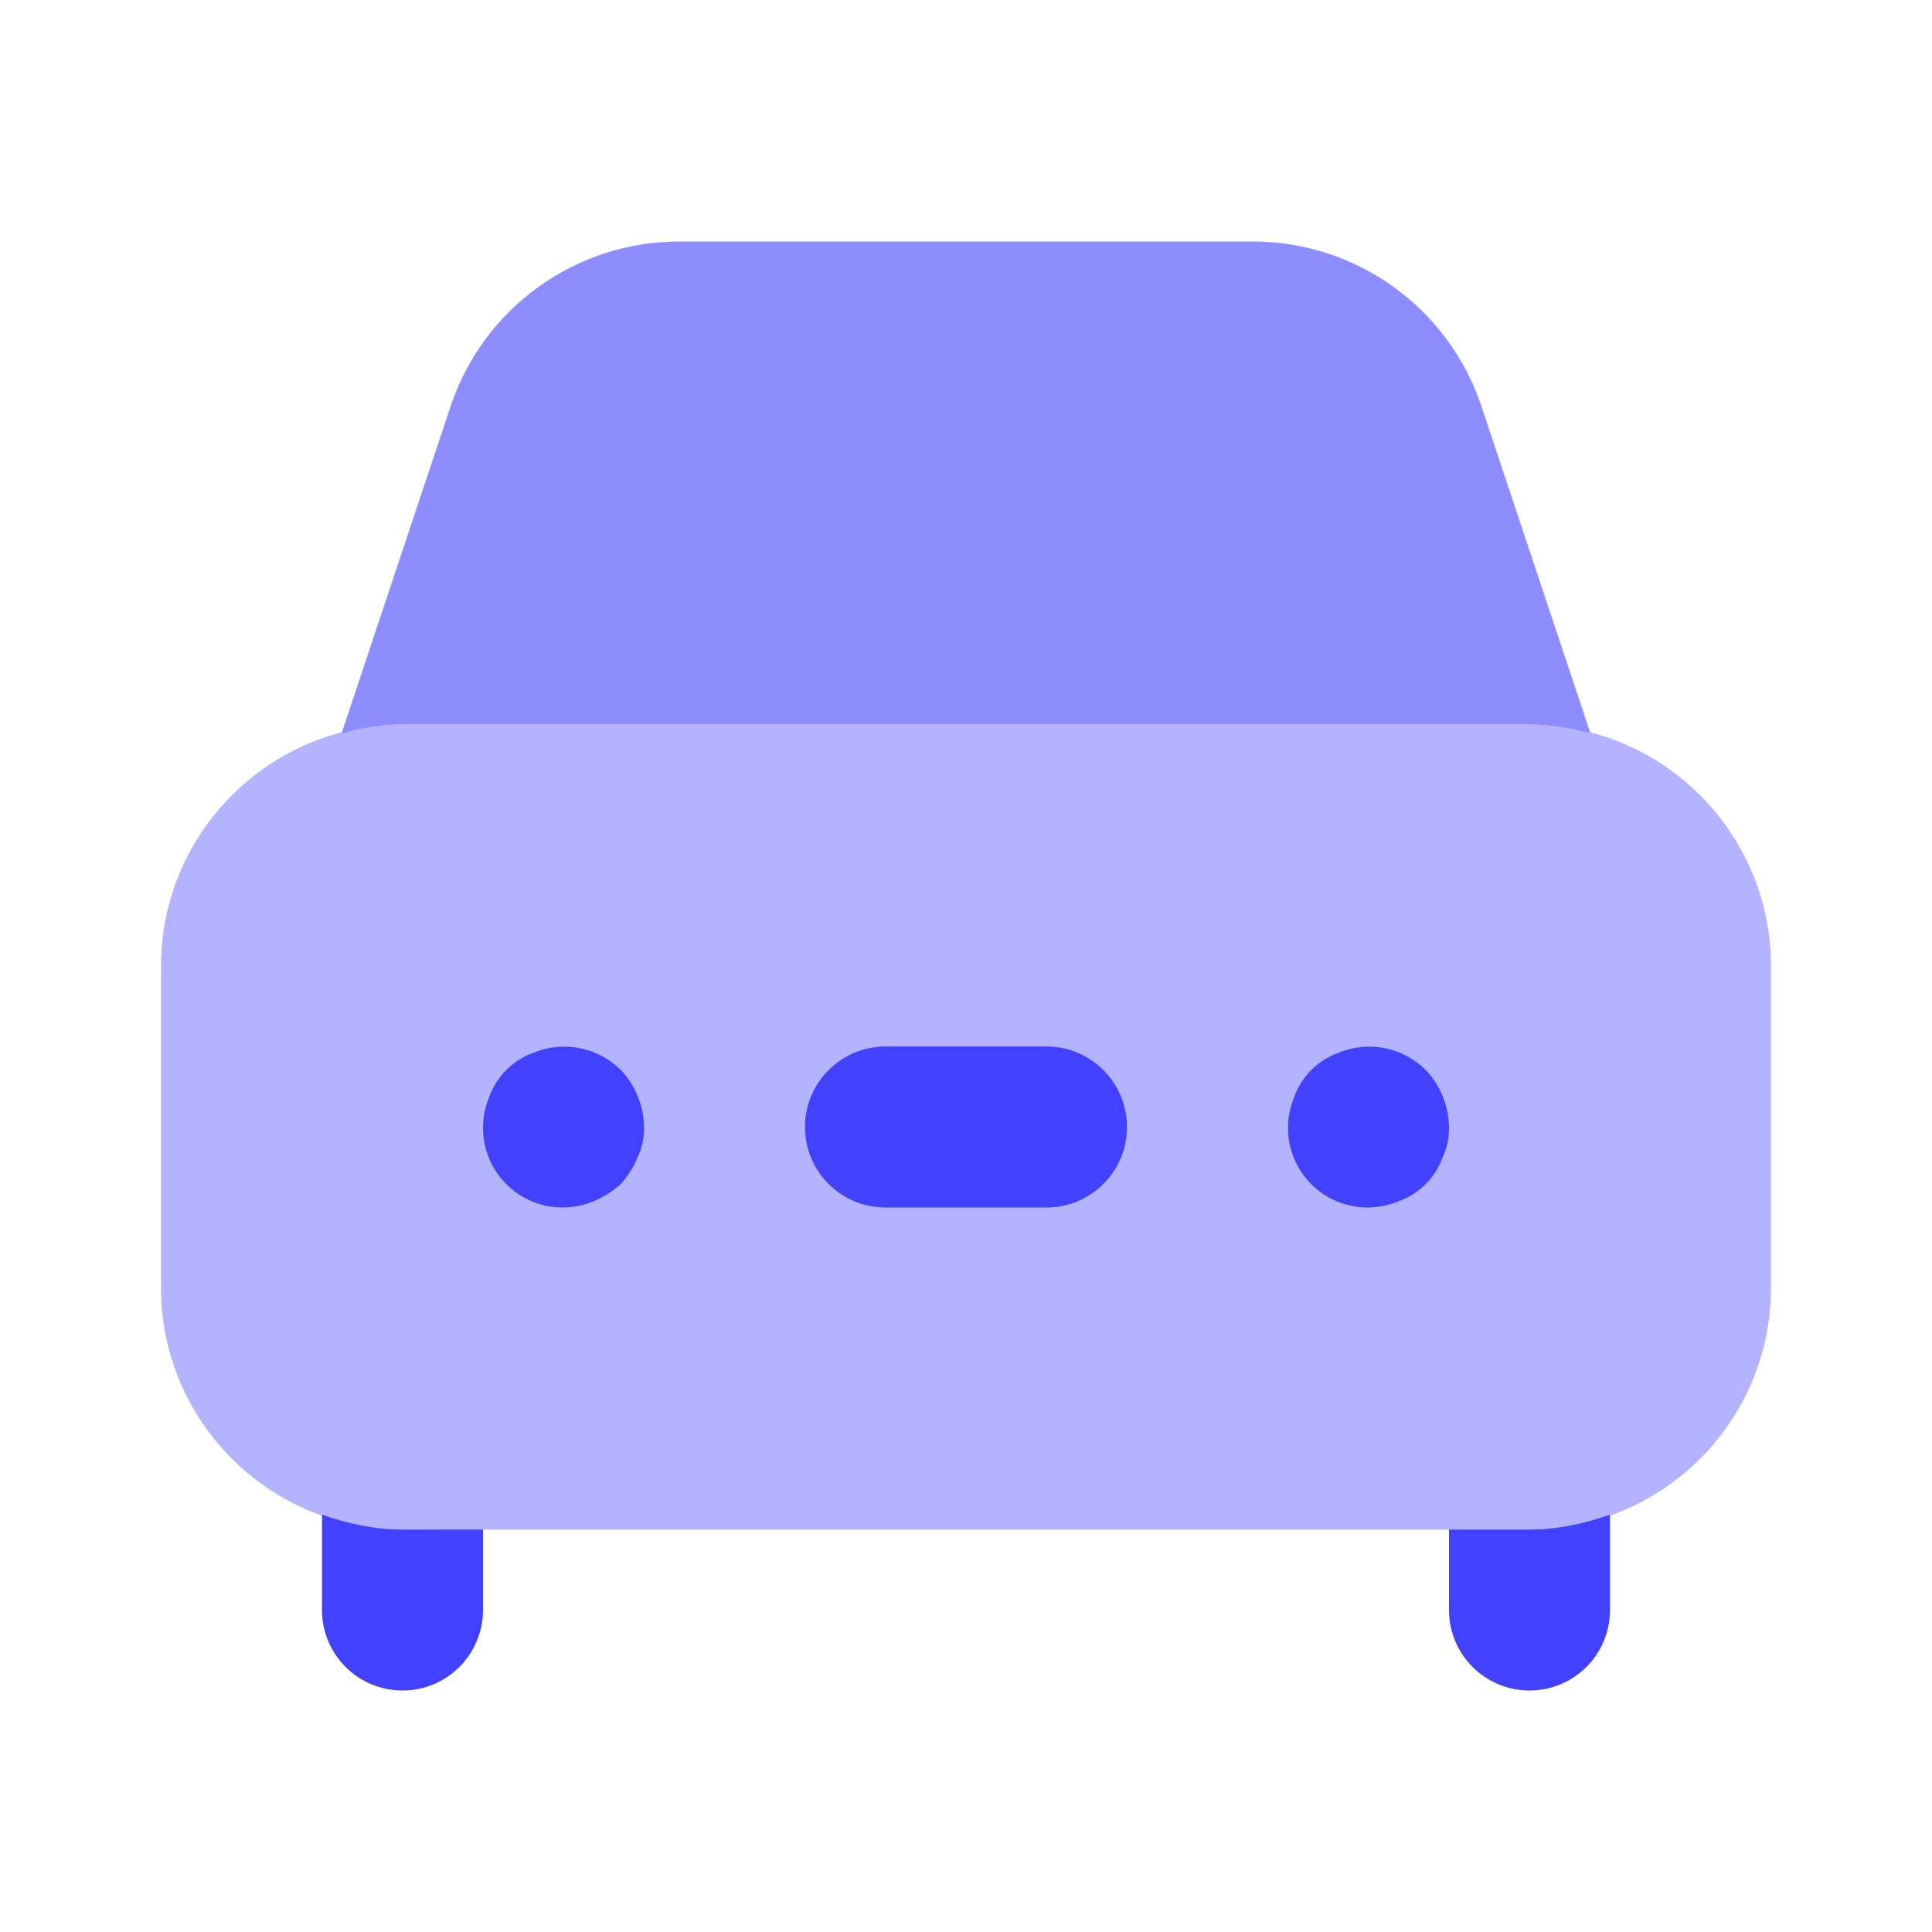 <svg xmlns="http://www.w3.org/2000/svg" enable-background="new 0 0 24 24" viewBox="0 0 24 24"><path fill="#b3b3ff" d="M19,19H5c-1.656-0.002-2.998-1.344-3-3v-4c0.002-1.656,1.344-2.998,3-3h14c1.656,0.002,2.998,1.344,3,3v4C21.998,17.656,20.656,18.998,19,19z"/><path fill="#4141ff" d="M5 19c-.353-0-.686-.073-1-.185V20c0 0 0 .001 0 .001C4 20.553 4.448 21 5 21c0 0 .001 0 .001 0C5.553 21 6 20.552 6 20v-1H5zM19 19h-1v1c0 0 0 .001 0 .001C18 20.553 18.448 21 19 21c0 0 .001 0 .001 0C19.553 21 20 20.552 20 20v-1.185C19.686 18.927 19.353 19 19 19z"/><path fill="#8d8dff" d="M5,9h14c0.263,0,0.514,0.045,0.757,0.109L18.404,5.051C17.997,3.825,16.85,2.999,15.559,3H8.441C7.15,2.999,6.003,3.825,5.596,5.051L4.243,9.109C4.486,9.045,4.737,9,5,9z"/><path fill="#4141ff" d="M7,15c-0.547,0.006-0.994-0.433-1-0.979c-0.001-0.138,0.026-0.274,0.08-0.4c0.091-0.251,0.289-0.449,0.54-0.54C6.992,12.923,7.423,13.006,7.71,13.29C7.893,13.482,7.996,13.735,8,14c0.003,0.131-0.024,0.261-0.08,0.38c-0.051,0.121-0.122,0.233-0.21,0.33c-0.097,0.088-0.209,0.159-0.33,0.21C7.26,14.971,7.131,14.998,7,15z M17,15c-0.547,0.006-0.994-0.433-1-0.979c-0.001-0.138,0.026-0.274,0.08-0.4c0.091-0.251,0.289-0.449,0.54-0.54c0.372-0.158,0.803-0.075,1.09,0.21C17.892,13.482,17.996,13.735,18,14c0.003,0.131-0.024,0.261-0.08,0.38c-0.091,0.251-0.289,0.449-0.54,0.54C17.26,14.971,17.131,14.998,17,15z M13,15h-2c-0.552,0-1-0.448-1-1s0.448-1,1-1h2c0.552,0,1,0.448,1,1S13.552,15,13,15z"/></svg>
